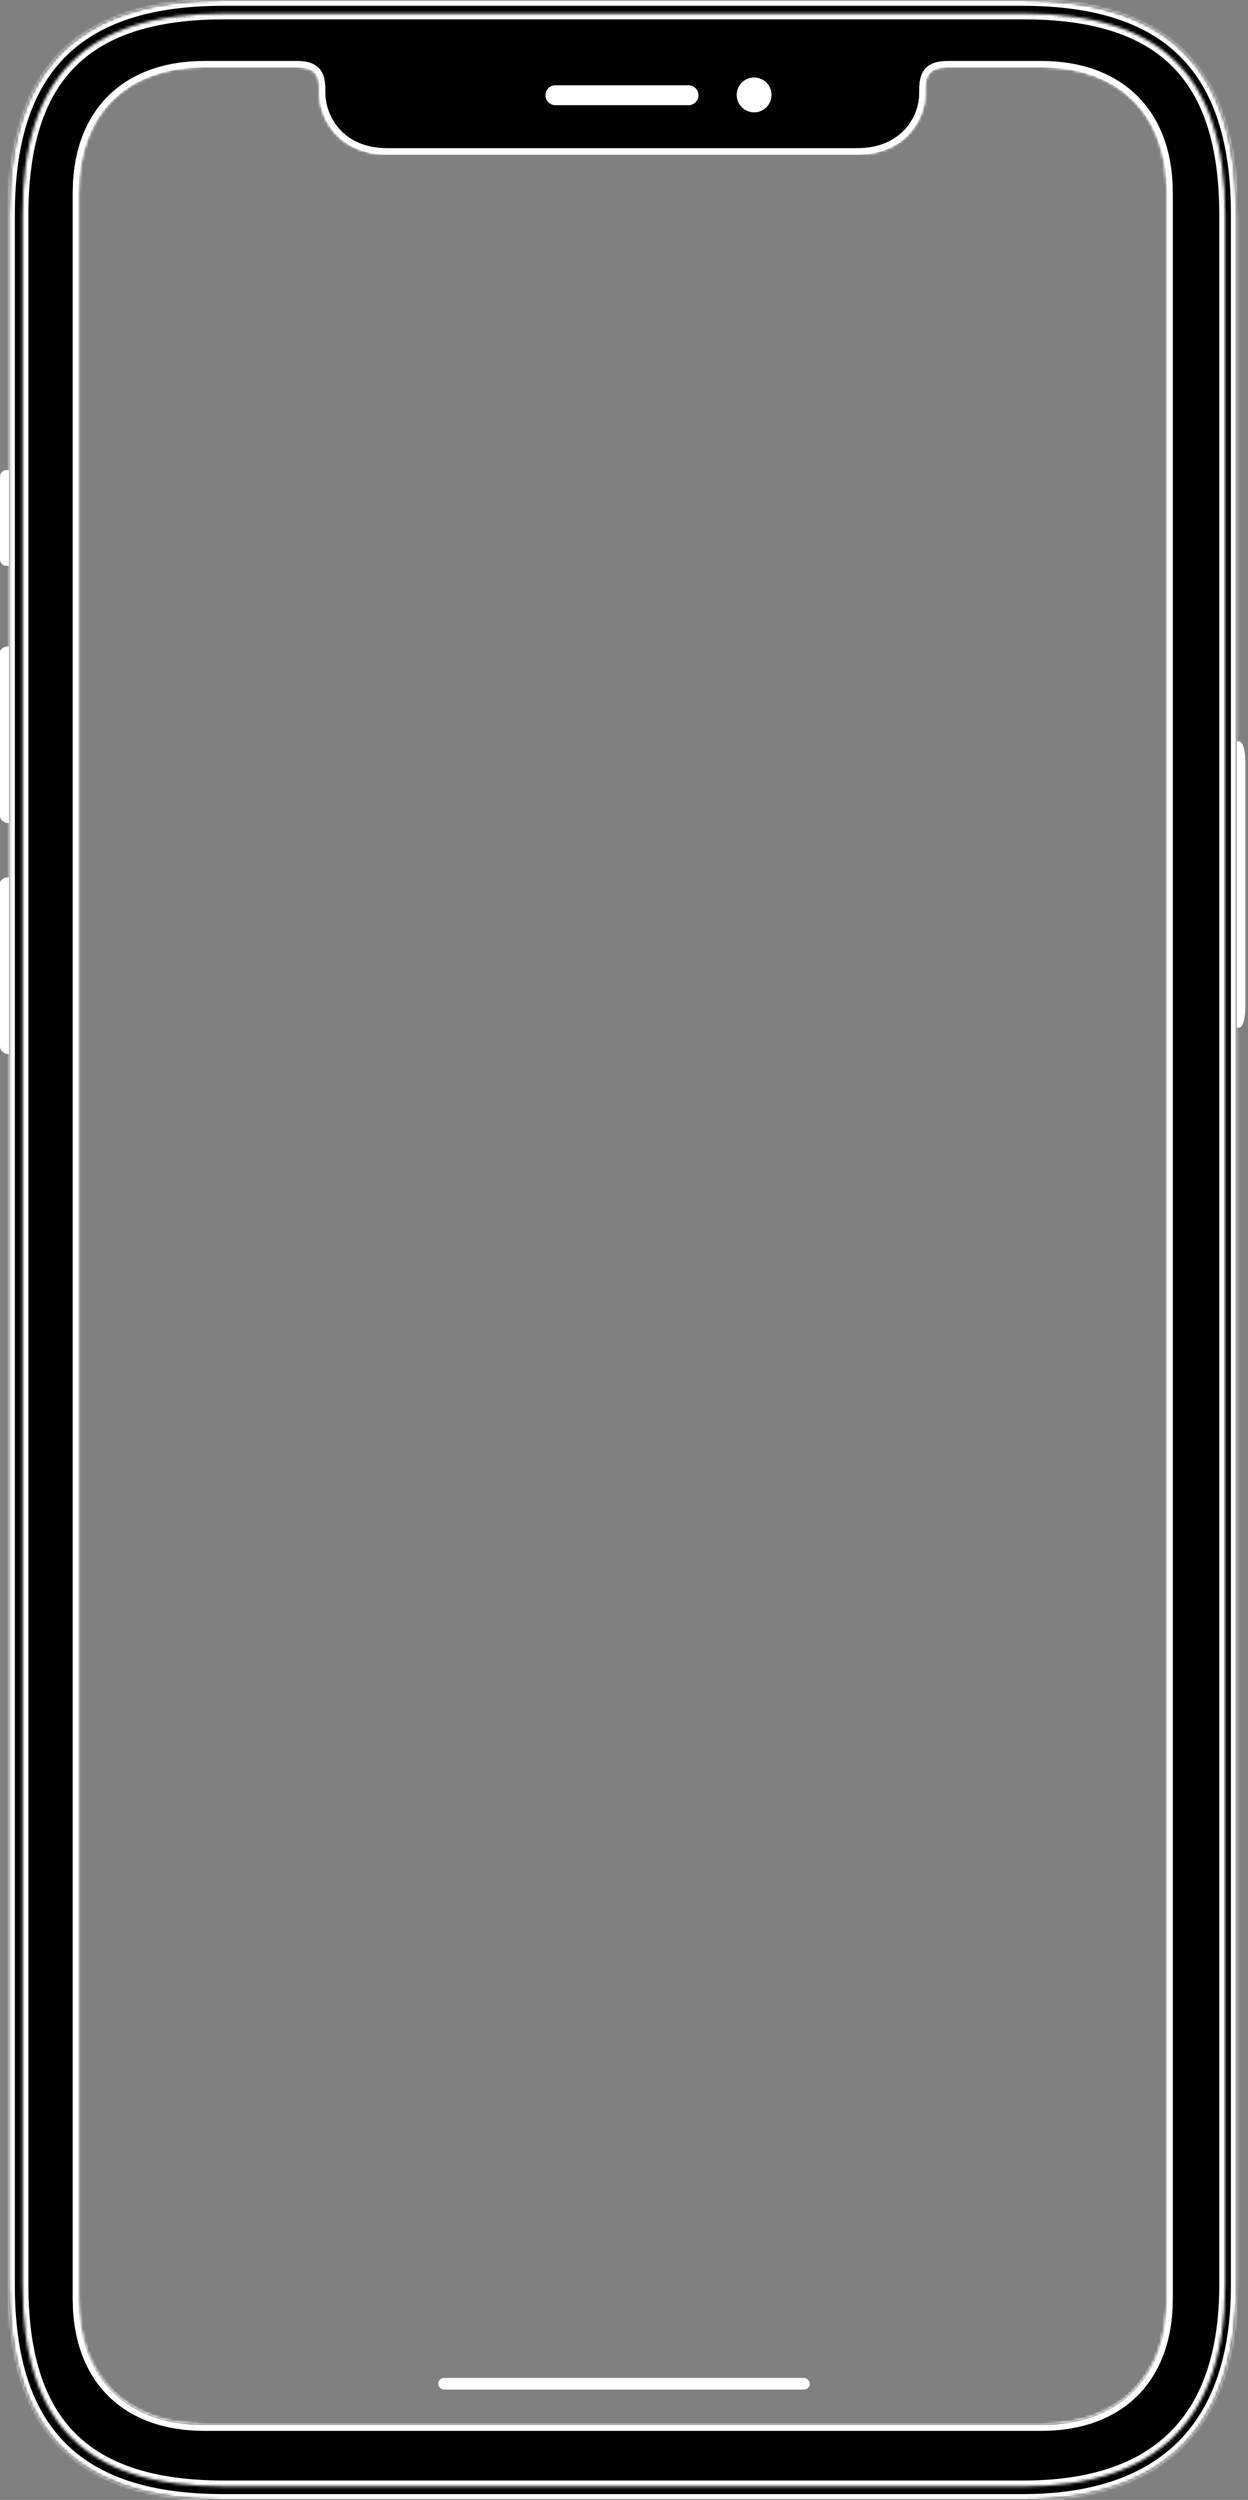 <svg viewBox="0 0 430 861" fill="none" xmlns="http://www.w3.org/2000/svg" class="frame">
<rect x="0" y="0" width="430" height="861" fill="#808080" stroke="none"/>
<path fill-rule="evenodd" clip-rule="evenodd" d="M2.117 222.674C1.429 222.853 0.604 223.31 0.163 223.961C0.072 224.095 0 224.518 0 224.641C0 230.789 0 249.514 0 280.818C0 280.949 0.101 281.609 0.163 281.769C0.52 282.693 1.14 282.916 2.117 283.45H3.327C3.327 281.768 3.347 224.319 3.327 222.674H2.117Z" fill="white"/>
<path fill-rule="evenodd" clip-rule="evenodd" d="M2.117 302.201C1.429 302.379 0.604 302.837 0.163 303.487C0.072 303.621 0 304.045 0 304.168C0 310.316 0 329.041 0 360.345C0 360.475 0.101 361.136 0.163 361.296C0.52 362.22 1.14 362.443 2.117 362.977H3.327C3.327 361.294 3.347 303.845 3.327 302.201H2.117Z" fill="white"/>
<path fill-rule="evenodd" clip-rule="evenodd" d="M2.117 161.898C0.948 161.898 0 162.932 0 164.207V192.564C0 193.839 0.948 194.873 2.117 194.873H3.327C3.327 193.138 3.347 163.594 3.327 161.898H2.117Z" fill="white"/>
<path fill-rule="evenodd" clip-rule="evenodd" d="M426.974 255.325C428.143 255.325 429.091 258.415 429.091 262.227V347.022C429.091 350.834 428.143 353.924 426.974 353.924H425.764C425.764 348.738 425.744 260.395 425.764 255.325H426.974Z" fill="white"/>
<mask id="path-5-inside-1_196_332" fill="white">
<path fill-rule="evenodd" clip-rule="evenodd" d="M3.121 73.809C3.121 23.992 26.318 0 76.902 0H352.328C402.912 0 426.109 23.992 426.109 73.809V787.19C426.109 835.316 401.263 861 352.328 861H76.902C26.318 861 3.121 837.008 3.121 787.19V73.809ZM133.401 53.025C117.137 53.025 110.068 41.28 110.068 31.674C110.068 27.385 110.068 23 102.401 23H70.401C43.38 23 27.068 39.325 27.068 66.369V791.631C27.068 818.675 43.38 835 70.401 835H358.735C385.756 835 402.068 818.675 402.068 791.631V66.369C402.068 39.325 385.756 23 358.735 23H326.401C318.735 23 318.735 27.385 318.735 32.007C318.735 41.28 311.666 53.025 295.401 53.025H133.401Z"/>
</mask>
<path fill-rule="evenodd" clip-rule="evenodd" d="M3.121 73.809C3.121 23.992 26.318 0 76.902 0H352.328C402.912 0 426.109 23.992 426.109 73.809V787.19C426.109 835.316 401.263 861 352.328 861H76.902C26.318 861 3.121 837.008 3.121 787.19V73.809ZM133.401 53.025C117.137 53.025 110.068 41.28 110.068 31.674C110.068 27.385 110.068 23 102.401 23H70.401C43.38 23 27.068 39.325 27.068 66.369V791.631C27.068 818.675 43.38 835 70.401 835H358.735C385.756 835 402.068 818.675 402.068 791.631V66.369C402.068 39.325 385.756 23 358.735 23H326.401C318.735 23 318.735 27.385 318.735 32.007C318.735 41.28 311.666 53.025 295.401 53.025H133.401Z" fill="black"/>
<path d="M76.902 -2C51.329 -2 32.267 4.063 19.622 16.815C6.981 29.563 1.121 48.628 1.121 73.809H5.121C5.121 49.174 10.859 31.333 22.463 19.631C34.063 7.933 51.891 2 76.902 2V-2ZM352.328 -2H76.902V2H352.328V-2ZM428.109 73.809C428.109 48.628 422.249 29.563 409.608 16.815C396.963 4.063 377.901 -2 352.328 -2V2C377.339 2 395.167 7.933 406.767 19.631C418.371 31.333 424.109 49.174 424.109 73.809H428.109ZM428.109 787.19V73.809H424.109V787.19H428.109ZM352.328 863C377.129 863 396.165 856.488 408.989 843.551C421.811 830.616 428.109 811.578 428.109 787.19H424.109C424.109 810.929 417.984 828.795 406.149 840.734C394.317 852.67 376.462 859 352.328 859V863ZM76.902 863H352.328V859H76.902V863ZM1.121 787.19C1.121 812.372 6.981 831.437 19.622 844.185C32.267 856.937 51.329 863 76.902 863V859C51.891 859 34.063 853.067 22.463 841.369C10.859 829.667 5.121 811.826 5.121 787.19H1.121ZM1.121 73.809V787.19H5.121V73.809H1.121ZM108.068 31.674C108.068 36.938 109.997 42.77 114.162 47.304C118.366 51.881 124.747 55.025 133.401 55.025V51.025C125.791 51.025 120.505 48.296 117.108 44.598C113.673 40.859 112.068 36.015 112.068 31.674H108.068ZM102.401 25C105.868 25 106.931 25.968 107.385 26.741C108.013 27.811 108.068 29.367 108.068 31.674H112.068C112.068 29.692 112.123 26.911 110.834 24.716C109.372 22.225 106.601 21 102.401 21V25ZM70.401 25H102.401V21H70.401V25ZM29.068 66.369C29.068 53.251 33.016 42.962 40.016 35.957C47.016 28.951 57.295 25 70.401 25V21C56.486 21 45.098 25.212 37.187 33.129C29.275 41.047 25.068 52.443 25.068 66.369H29.068ZM29.068 791.631V66.369H25.068V791.631H29.068ZM70.401 833C57.295 833 47.016 829.049 40.016 822.043C33.016 815.038 29.068 804.749 29.068 791.631H25.068C25.068 805.557 29.275 816.953 37.187 824.871C45.098 832.788 56.486 837 70.401 837V833ZM358.735 833H70.401V837H358.735V833ZM400.068 791.631C400.068 804.749 396.12 815.038 389.12 822.043C382.12 829.049 371.841 833 358.735 833V837C372.65 837 384.038 832.788 391.949 824.871C399.86 816.953 404.068 805.557 404.068 791.631H400.068ZM400.068 66.369V791.631H404.068V66.369H400.068ZM358.735 25C371.841 25 382.12 28.951 389.12 35.957C396.12 42.962 400.068 53.251 400.068 66.369H404.068C404.068 52.443 399.86 41.047 391.949 33.129C384.038 25.212 372.65 21 358.735 21V25ZM326.401 25H358.735V21H326.401V25ZM320.735 32.007C320.735 30.827 320.737 29.803 320.842 28.874C320.946 27.953 321.138 27.272 321.429 26.764C321.886 25.965 322.936 25 326.401 25V21C322.199 21 319.416 22.227 317.957 24.777C317.29 25.943 317.002 27.225 316.867 28.426C316.732 29.619 316.735 30.877 316.735 32.007H320.735ZM295.401 55.025C312.909 55.025 320.735 42.241 320.735 32.007H316.735C316.735 40.319 310.423 51.025 295.401 51.025V55.025ZM133.401 55.025H295.401V51.025H133.401V55.025Z" fill="white" mask="url(#path-5-inside-1_196_332)"/>
<mask id="path-7-inside-2_196_332" fill="white">
<path fill-rule="evenodd" clip-rule="evenodd" d="M7.79 74.086C7.79 26.396 29.348 4.672 77.231 4.672H352.663C400.546 4.672 422.104 26.396 422.104 74.086V786.914C422.104 832.924 398.886 856.328 352.663 856.328H77.231C29.348 856.328 7.79 834.603 7.79 786.914V74.086ZM133.401 53.025C117.137 53.025 110.068 41.28 110.068 31.674C110.068 27.385 110.068 23 102.401 23H70.401C43.38 23 27.068 39.325 27.068 66.369V791.631C27.068 818.675 43.38 835 70.401 835H358.735C385.756 835 402.068 818.675 402.068 791.631V66.369C402.068 39.325 385.756 23 358.735 23H326.401C318.735 23 318.735 27.385 318.735 32.007C318.735 41.28 311.666 53.025 295.401 53.025H133.401Z"/>
</mask>
<path fill-rule="evenodd" clip-rule="evenodd" d="M7.79 74.086C7.79 26.396 29.348 4.672 77.231 4.672H352.663C400.546 4.672 422.104 26.396 422.104 74.086V786.914C422.104 832.924 398.886 856.328 352.663 856.328H77.231C29.348 856.328 7.79 834.603 7.79 786.914V74.086ZM133.401 53.025C117.137 53.025 110.068 41.28 110.068 31.674C110.068 27.385 110.068 23 102.401 23H70.401C43.38 23 27.068 39.325 27.068 66.369V791.631C27.068 818.675 43.38 835 70.401 835H358.735C385.756 835 402.068 818.675 402.068 791.631V66.369C402.068 39.325 385.756 23 358.735 23H326.401C318.735 23 318.735 27.385 318.735 32.007C318.735 41.28 311.666 53.025 295.401 53.025H133.401Z" fill="black"/>
<path d="M77.231 2.672C53.031 2.672 35.045 8.158 23.139 20.082C11.233 32.006 5.79 49.983 5.79 74.086H9.79C9.79 50.499 15.125 33.769 25.97 22.909C36.813 12.048 53.549 6.672 77.231 6.672V2.672ZM352.663 2.672H77.231V6.672H352.663V2.672ZM424.104 74.086C424.104 49.983 418.661 32.006 406.755 20.082C394.849 8.158 376.863 2.672 352.663 2.672V6.672C376.345 6.672 393.081 12.048 403.924 22.909C414.769 33.769 420.104 50.499 420.104 74.086H424.104ZM424.104 786.914V74.086H420.104V786.914H424.104ZM352.663 858.328C376.089 858.328 394.046 852.395 406.133 840.288C418.219 828.181 424.104 810.232 424.104 786.914H420.104C420.104 809.606 414.381 826.364 403.302 837.462C392.224 848.558 375.459 854.328 352.663 854.328V858.328ZM77.231 858.328H352.663V854.328H77.231V858.328ZM5.79 786.914C5.79 811.016 11.233 828.994 23.139 840.917C35.045 852.842 53.031 858.328 77.231 858.328V854.328C53.549 854.328 36.813 848.951 25.97 838.091C15.125 827.23 9.79 810.501 9.79 786.914H5.79ZM5.79 74.086V786.914H9.79V74.086H5.79ZM108.068 31.674C108.068 36.938 109.997 42.77 114.162 47.304C118.366 51.881 124.747 55.025 133.401 55.025V51.025C125.791 51.025 120.505 48.296 117.108 44.598C113.673 40.859 112.068 36.015 112.068 31.674H108.068ZM102.401 25C105.868 25 106.931 25.968 107.385 26.741C108.013 27.811 108.068 29.367 108.068 31.674H112.068C112.068 29.692 112.123 26.911 110.834 24.716C109.372 22.225 106.601 21 102.401 21V25ZM70.401 25H102.401V21H70.401V25ZM29.068 66.369C29.068 53.251 33.016 42.962 40.016 35.957C47.016 28.951 57.295 25 70.401 25V21C56.486 21 45.098 25.212 37.187 33.129C29.275 41.047 25.068 52.443 25.068 66.369H29.068ZM29.068 791.631V66.369H25.068V791.631H29.068ZM70.401 833C57.295 833 47.016 829.049 40.016 822.043C33.016 815.038 29.068 804.749 29.068 791.631H25.068C25.068 805.557 29.275 816.953 37.187 824.871C45.098 832.788 56.486 837 70.401 837V833ZM358.735 833H70.401V837H358.735V833ZM400.068 791.631C400.068 804.749 396.12 815.038 389.12 822.043C382.12 829.049 371.841 833 358.735 833V837C372.65 837 384.038 832.788 391.949 824.871C399.86 816.953 404.068 805.557 404.068 791.631H400.068ZM400.068 66.369V791.631H404.068V66.369H400.068ZM358.735 25C371.841 25 382.12 28.951 389.12 35.957C396.12 42.962 400.068 53.251 400.068 66.369H404.068C404.068 52.443 399.86 41.047 391.949 33.129C384.038 25.212 372.65 21 358.735 21V25ZM326.401 25H358.735V21H326.401V25ZM320.735 32.007C320.735 30.827 320.737 29.803 320.842 28.874C320.946 27.953 321.138 27.272 321.429 26.764C321.886 25.965 322.936 25 326.401 25V21C322.199 21 319.416 22.227 317.957 24.777C317.29 25.943 317.002 27.225 316.867 28.426C316.732 29.619 316.735 30.877 316.735 32.007H320.735ZM295.401 55.025C312.909 55.025 320.735 42.241 320.735 32.007H316.735C316.735 40.319 310.423 51.025 295.401 51.025V55.025ZM133.401 55.025H295.401V51.025H133.401V55.025Z" fill="white" mask="url(#path-7-inside-2_196_332)"/>
<path fill-rule="evenodd" clip-rule="evenodd" d="M259.832 38.701C263.148 38.701 265.837 36.011 265.837 32.694C265.837 29.376 263.148 26.687 259.832 26.687C256.516 26.687 253.828 29.376 253.828 32.694C253.828 36.011 256.516 38.701 259.832 38.701Z" fill="white"/>
<path d="M187.927 32.797C187.927 30.903 189.463 29.367 191.357 29.367H237.236C239.13 29.367 240.666 30.903 240.666 32.797C240.666 34.692 239.13 36.228 237.236 36.228H191.357C189.463 36.228 187.927 34.692 187.927 32.797Z" fill="white"/>
<rect x="151" y="819" width="128" height="4" rx="2" fill="white"/>
<path d="M111.068 31.897C111.068 36.469 112.754 41.56 116.372 45.498C119.97 49.415 125.53 52.248 133.401 52.248H295.401C311.044 52.248 317.735 41.022 317.735 32.23V32.2C317.735 31.066 317.735 29.878 317.861 28.761C317.988 27.63 318.252 26.498 318.825 25.497C320.034 23.385 322.384 22.223 326.401 22.223H358.735C372.448 22.223 383.558 26.369 391.242 34.059C398.925 41.749 403.068 52.868 403.068 66.592V791.854C403.068 805.578 398.925 816.697 391.242 824.387C383.558 832.077 372.448 836.223 358.735 836.223H70.401C56.688 836.223 45.578 832.077 37.894 824.387C30.211 816.697 26.068 805.578 26.068 791.854V66.592C26.068 52.868 30.211 41.749 37.894 34.059C45.578 26.369 56.688 22.223 70.401 22.223H102.401C106.418 22.223 108.762 23.384 109.972 25.446C111.069 27.315 111.069 29.719 111.068 31.753L111.068 31.897Z" stroke="white" stroke-width="2"/>
</svg>
